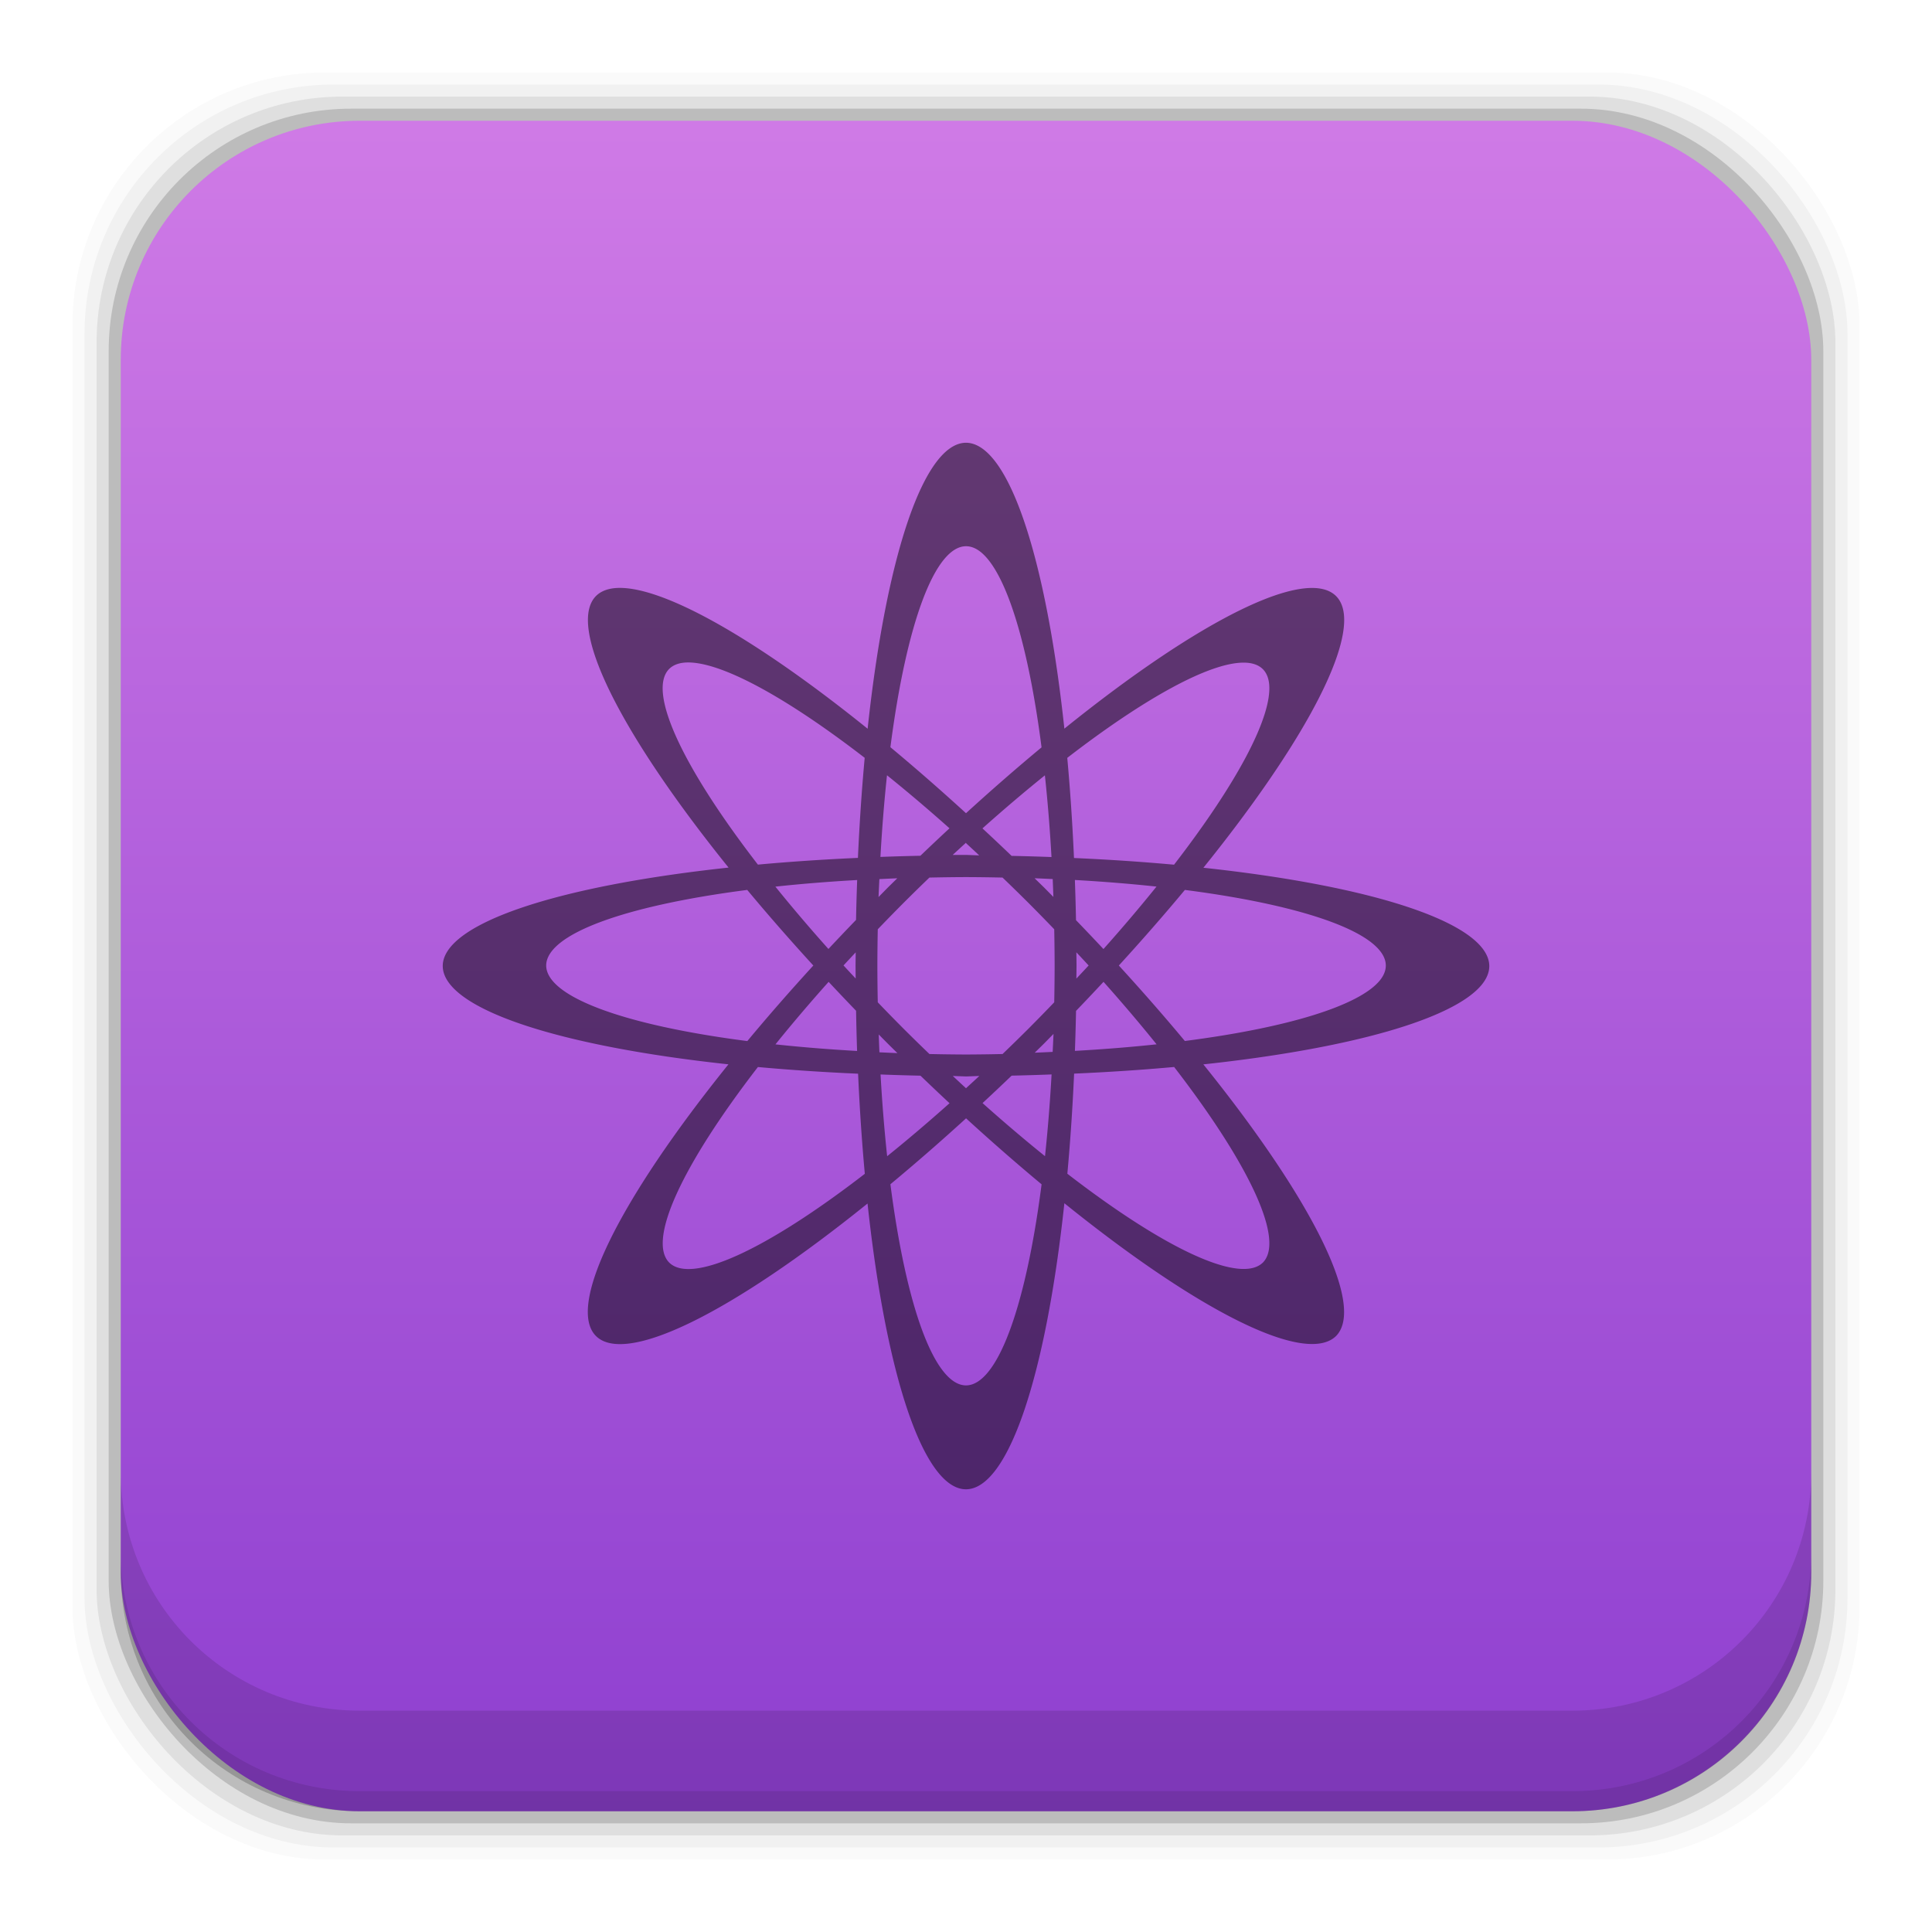<?xml version="1.0" encoding="UTF-8" standalone="no"?>
<!-- Created with Inkscape (http://www.inkscape.org/) -->

<svg
   xmlns:dc="http://purl.org/dc/elements/1.1/"
   xmlns:cc="http://creativecommons.org/ns#"
   xmlns:rdf="http://www.w3.org/1999/02/22-rdf-syntax-ns#"
   xmlns:svg="http://www.w3.org/2000/svg"
   xmlns="http://www.w3.org/2000/svg"
   xmlns:xlink="http://www.w3.org/1999/xlink"
   xmlns:sodipodi="http://sodipodi.sourceforge.net/DTD/sodipodi-0.dtd"
   xmlns:inkscape="http://www.inkscape.org/namespaces/inkscape"
   width="48"
   height="48"
   id="svg4230"
   version="1.1"
   inkscape:version="0.49 r12742"
   sodipodi:docname="gelemental.svg">
  <defs
     id="defs4232">
    <linearGradient
       inkscape:collect="always"
       id="linearGradient5347">
      <stop
         style="stop-color:#8e3fd0;stop-opacity:1"
         offset="0"
         id="stop5349" />
      <stop
         style="stop-color:#cf7ae6;stop-opacity:1"
         offset="1"
         id="stop5351" />
    </linearGradient>
    <linearGradient
       inkscape:collect="always"
       xlink:href="#linearGradient5347"
       id="linearGradient5353"
       x1="28.728"
       y1="1049.407"
       x2="28.728"
       y2="1007.546"
       gradientUnits="userSpaceOnUse" />
  </defs>
  <sodipodi:namedview
     id="base"
     pagecolor="#ffffff"
     bordercolor="#666666"
     borderopacity="1.0"
     inkscape:pageopacity="0.0"
     inkscape:pageshadow="2"
     inkscape:zoom="8.6406254"
     inkscape:cx="41.010648"
     inkscape:cy="21.586014"
     inkscape:document-units="px"
     inkscape:current-layer="layer1"
     showgrid="false"
     inkscape:showpageshadow="false"
     borderlayer="true"
     inkscape:window-width="1366"
     inkscape:window-height="718"
     inkscape:window-x="-2"
     inkscape:window-y="23"
     inkscape:window-maximized="1" />
  <g
     inkscape:label="Capa 1"
     inkscape:groupmode="layer"
     id="layer1"
     transform="translate(0,-1004.362)">
    <rect
       style="fill:#000000;fill-opacity:0.02;stroke:none"
       id="rect5263"
       width="44.4"
       height="44.4"
       x="1.8"
       y="1006.162"
       ry="6.279" />
    <rect
       ry="6.194"
       y="1006.462"
       x="2.1"
       height="43.8"
       width="43.8"
       id="rect5261"
       style="fill:#000000;fill-opacity:0.039;stroke:none" />
    <rect
       style="fill:#000000;fill-opacity:0.078;stroke:none"
       id="rect5259"
       width="43.2"
       height="43.2"
       x="2.4"
       y="1006.762"
       ry="6.109" />
    <rect
       ry="6.024"
       y="1007.062"
       x="2.7"
       height="42.6"
       width="42.6"
       id="rect5257"
       style="fill:#000000;fill-opacity:0.157;stroke:none" />
    <rect
       style="fill:url(#linearGradient5353);fill-opacity:1;stroke:none"
       id="rect5237"
       width="42"
       height="42"
       x="3"
       y="1007.362"
       ry="5.939" />
    <path
       inkscape:connector-curvature="0"
       style="fill:#000000;fill-opacity:0.118;stroke:none"
       d="m 3,1040.925 0,2.5 c 0,3.29 2.647,5.938 5.938,5.938 l 30.125,0 c 3.29,0 5.938,-2.647 5.938,-5.938 l 0,-2.5 c 0,3.29 -2.647,5.938 -5.938,5.938 l -30.125,0 C 5.647,1046.862 3,1044.215 3,1040.925 Z"
       id="rect5265" />
    <path
       inkscape:connector-curvature="0"
       style="fill:#000000;fill-opacity:0.098;stroke:none"
       d="m 3,1042.925 0,0.5 c 0,3.29 2.647,5.938 5.938,5.938 l 30.125,0 c 3.29,0 5.938,-2.647 5.938,-5.938 l 0,-0.5 c 0,3.29 -2.647,5.938 -5.938,5.938 l -30.125,0 C 5.647,1048.862 3,1046.215 3,1042.925 Z"
       id="path5252" />
    <path
       inkscape:connector-curvature="0"
       style="fill:#000000;fill-opacity:0.498;fill-rule:evenodd;stroke:none"
       d="m 24,1015.362 a 2.744,13 0 0 0 -2.444,7.105 13,2.744 45 0 0 -6.285,-3.493 13,2.744 45 0 0 -0.464,0.196 13,2.744 45 0 0 3.294,6.747 13,2.744 0 0 0 -7.101,2.446 13,2.744 0 0 0 7.098,2.442 2.744,13 45 0 0 -3.291,6.75 2.744,13 45 0 0 6.747,-3.292 2.744,13 0 0 0 2.446,7.1 2.744,13 0 0 0 2.444,-7.107 13,2.744 45 0 0 6.749,3.3 13,2.744 45 0 0 -3.296,-6.75 13,2.744 0 0 0 6.914,-1.976 13,2.744 0 0 0 0.19,-0.467 13,2.744 0 0 0 -7.103,-2.442 2.744,13 45 0 0 3.492,-6.286 2.744,13 45 0 0 -0.196,-0.464 2.744,13 45 0 0 -6.75,3.294 2.744,13 0 0 0 -1.976,-6.911 A 2.744,13 0 0 0 24,1015.362 Z m 0,2.571 a 2.202,10.43 0 0 1 0.375,0.151 2.202,10.43 0 0 1 1.502,4.846 A 2.744,13 45 0 0 24,1024.566 13,2.744 45 0 0 22.122,1022.926 2.202,10.43 0 0 1 24,1017.933 Z m 6.893,2.892 a 2.202,10.43 45 0 1 0.025,0 2.202,10.43 45 0 1 0.457,0.162 2.202,10.43 45 0 1 0.157,0.372 2.202,10.43 45 0 1 -2.363,4.486 13,2.744 0 0 0 -2.486,-0.166 2.744,13 0 0 0 -0.167,-2.488 2.202,10.43 45 0 1 4.376,-2.366 z m -13.896,0 a 10.43,2.202 45 0 1 4.486,2.365 2.744,13 0 0 0 -0.168,2.486 13,2.744 0 0 0 -2.485,0.167 10.43,2.202 45 0 1 -2.205,-4.861 10.43,2.202 45 0 1 0.372,-0.157 z m 8.963,2.799 a 2.202,10.43 0 0 1 0.164,2.031 13,2.744 0 0 0 -0.991,-0.029 13,2.744 45 0 0 -0.724,-0.683 2.202,10.43 45 0 1 1.551,-1.318 z m -3.922,0 a 10.43,2.202 45 0 1 1.552,1.317 2.744,13 45 0 0 -0.723,0.682 13,2.744 0 0 0 -0.993,0.029 2.202,10.43 0 0 1 0.163,-2.028 z M 24,1025.309 a 10.43,2.202 45 0 1 0.328,0.305 A 13,2.744 0 0 0 24,1025.602 a 13,2.744 0 0 0 -0.33,0 A 2.202,10.43 45 0 1 24,1025.299 Z m 0,0.844 a 10.43,2.202 0 0 1 0.908,0.012 10.43,2.202 45 0 1 0.649,0.635 10.43,2.202 45 0 1 0.635,0.649 2.202,10.43 0 0 1 0.01,0.908 2.202,10.43 0 0 1 -0.01,0.907 2.202,10.43 45 0 1 -0.635,0.65 2.202,10.43 45 0 1 -0.649,0.635 10.43,2.202 0 0 1 -0.908,0.012 10.43,2.202 0 0 1 -0.908,-0.012 10.43,2.202 45 0 1 -0.649,-0.635 10.43,2.202 45 0 1 -0.635,-0.65 2.202,10.43 0 0 1 -0.01,-0.907 2.202,10.43 0 0 1 0.01,-0.907 2.202,10.43 45 0 1 0.635,-0.65 2.202,10.43 45 0 1 0.648,-0.635 A 10.43,2.202 0 0 1 24,1026.153 Z m 1.704,0.029 a 10.43,2.202 0 0 1 0.45,0.02 2.202,10.43 0 0 1 0.017,0.444 13,2.744 45 0 0 -0.23,-0.233 13,2.744 45 0 0 -0.237,-0.231 z m -3.41,0 a 2.744,13 45 0 0 -0.235,0.23 2.744,13 45 0 0 -0.232,0.237 2.202,10.43 0 0 1 0.021,-0.446 10.43,2.202 0 0 1 0.446,-0.02 z m 4.411,0.043 a 10.43,2.202 0 0 1 2.028,0.164 2.202,10.43 45 0 1 -1.318,1.552 13,2.744 45 0 0 -0.682,-0.718 2.744,13 0 0 0 -0.028,-0.999 z m -5.409,0 a 2.744,13 0 0 0 -0.028,0.992 2.744,13 45 0 0 -0.686,0.722 10.43,2.202 45 0 1 -1.318,-1.549 10.43,2.202 0 0 1 2.031,-0.164 z m 8.142,0.247 a 10.43,2.202 0 0 1 4.992,1.878 10.43,2.202 0 0 1 -0.152,0.375 10.43,2.202 0 0 1 -4.841,1.5 13,2.744 45 0 0 -1.64,-1.875 2.744,13 45 0 0 1.641,-1.878 z m -10.873,0 a 13,2.744 45 0 0 1.642,1.878 2.744,13 45 0 0 -1.64,1.877 10.43,2.202 0 0 1 -4.997,-1.878 10.43,2.202 0 0 1 4.995,-1.877 z m 2.695,1.55 a 2.744,13 0 0 0 -0.004,0.327 2.744,13 0 0 0 0.003,0.324 10.43,2.202 45 0 1 -0.302,-0.325 2.202,10.43 45 0 1 0.303,-0.325 z m 5.482,0 a 10.43,2.202 45 0 1 0.305,0.327 2.202,10.43 45 0 1 -0.305,0.326 2.744,13 0 0 0 0.004,-0.326 2.744,13 0 0 0 -0.004,-0.327 z m 0.675,0.734 a 10.43,2.202 45 0 1 1.318,1.552 10.43,2.202 0 0 1 -2.029,0.163 2.744,13 0 0 0 0.028,-0.994 2.744,13 45 0 0 0.683,-0.722 z m -6.83,0 a 13,2.744 45 0 0 0.682,0.718 2.744,13 0 0 0 0.025,0.999 10.43,2.202 0 0 1 -2.028,-0.164 2.202,10.43 45 0 1 1.32,-1.552 z m 5.587,1.294 a 2.202,10.43 0 0 1 -0.021,0.446 10.43,2.202 0 0 1 -0.446,0.02 2.744,13 45 0 0 0.235,-0.23 2.744,13 45 0 0 0.232,-0.237 z m -4.343,0.012 a 13,2.744 45 0 0 0.23,0.233 13,2.744 45 0 0 0.235,0.231 10.43,2.202 0 0 1 -0.447,-0.02 2.202,10.43 0 0 1 -0.017,-0.444 z m -3.001,0.81 a 13,2.744 0 0 0 2.489,0.166 2.744,13 0 0 0 0.167,2.487 2.202,10.43 45 0 1 -4.86,2.205 2.202,10.43 45 0 1 2.204,-4.858 z m 10.342,0 a 10.43,2.202 45 0 1 2.204,4.858 10.43,2.202 45 0 1 -4.858,-2.207 2.744,13 0 0 0 0.168,-2.487 13,2.744 0 0 0 2.486,-0.165 z m -7.296,0.185 a 13,2.744 0 0 0 0.993,0.03 13,2.744 45 0 0 0.722,0.684 2.202,10.43 45 0 1 -1.55,1.317 2.202,10.43 0 0 1 -0.164,-2.031 z m 4.25,0 a 2.202,10.43 0 0 1 -0.163,2.03 10.43,2.202 45 0 1 -1.552,-1.319 2.744,13 45 0 0 0.723,-0.682 13,2.744 0 0 0 0.993,-0.03 z m -2.454,0.037 a 13,2.744 0 0 0 0.329,0.012 13,2.744 0 0 0 0.33,-0.012 2.202,10.43 45 0 1 -0.331,0.305 10.43,2.202 45 0 1 -0.328,-0.305 z m 0.33,1.053 a 13,2.744 45 0 0 1.876,1.639 A 2.202,10.43 0 0 1 24,1038.782 a 2.202,10.43 0 0 1 -1.878,-4.998 2.744,13 45 0 0 1.879,-1.637 z"
       id="path4173" />
  </g>
</svg>
